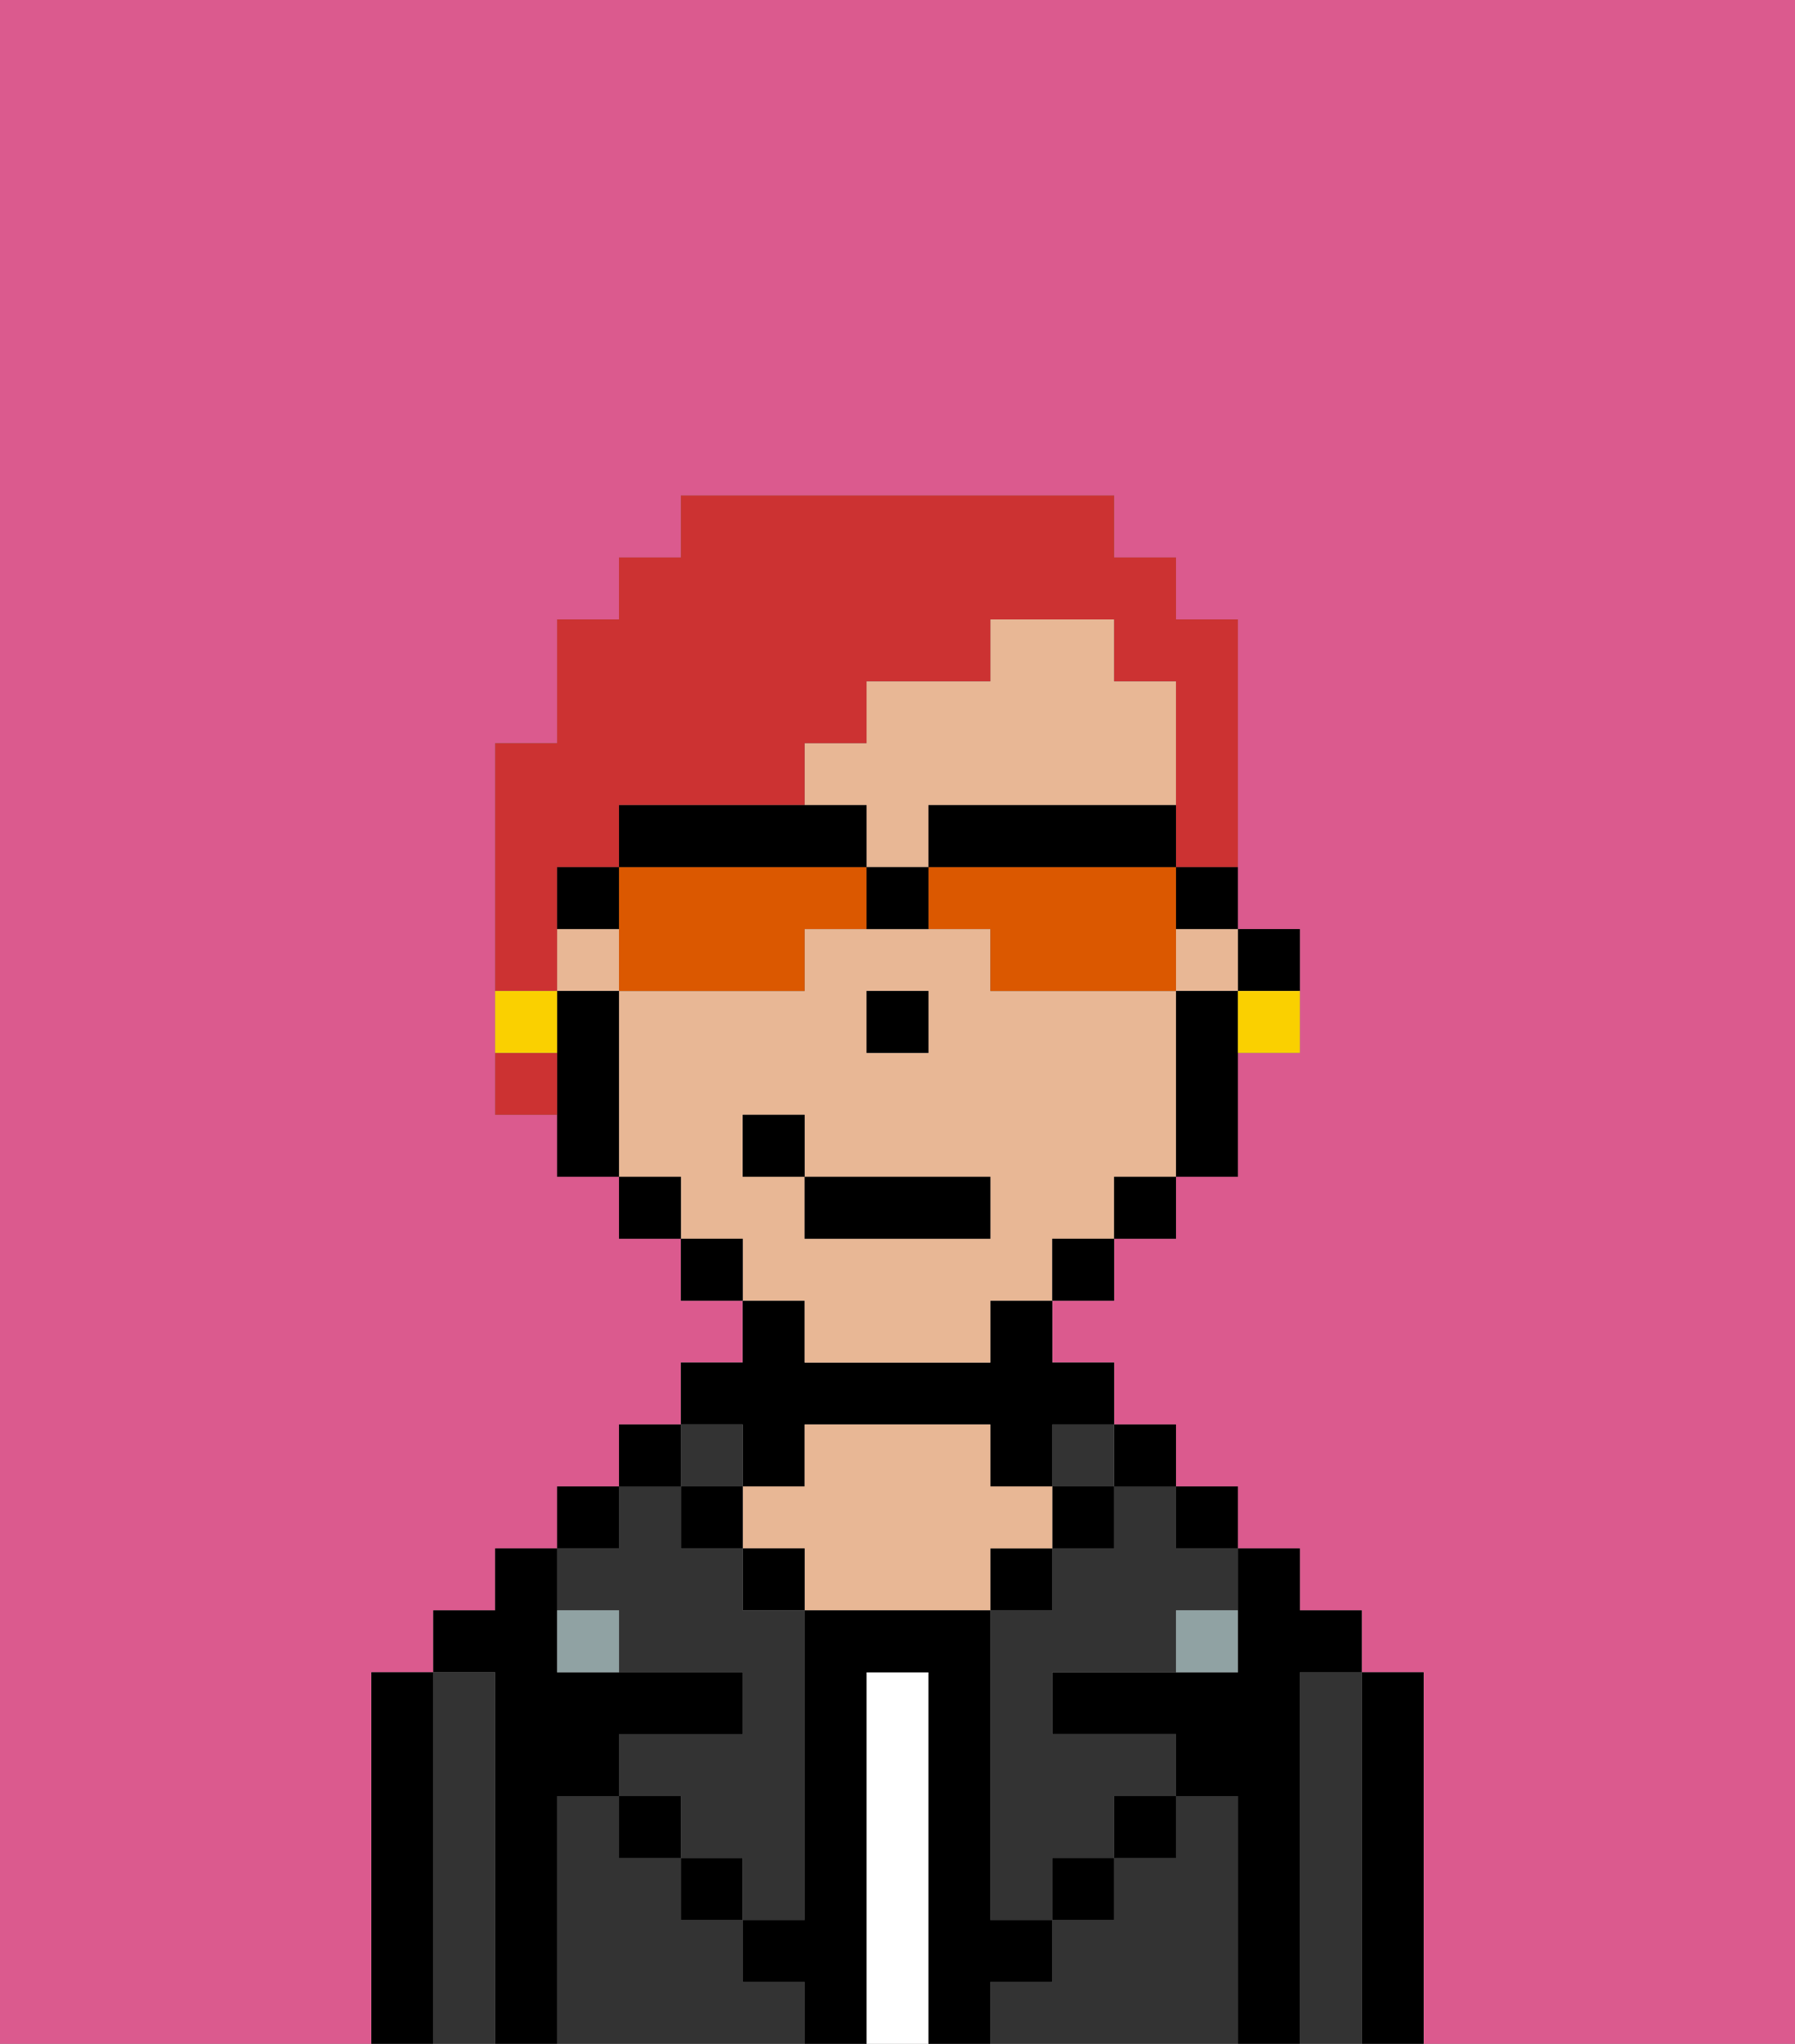 <svg xmlns="http://www.w3.org/2000/svg" viewBox="0 0 29 33"><rect x="0" y="0" width="29" height="33" fill="#808080" stroke="none"/><defs><style>polygon,rect,path{shape-rendering:crispedges;}.gb6-1{fill:#db5a8e;}.gb6-2{fill:#000000;}.gb6-3{fill:#333333;}.gb6-4{fill:#ffffff;}.gb6-5{fill:#e8b795;}.gb6-6{fill:#90a2a3;}.gb6-7{fill:#cc3232;}.gb6-8{fill:#fad000;}.gb6-9{fill:#db5800;}</style></defs><path class="gb6-1" d="M0,33H6V27H7V26H8V25H9V24h1V23h1V22h1V21H11V20H10V19H9V18H8V12H9V10h1V9h1V8h7V9h1v1h1v5h1v2H20v2H19v1H18v1H17v1h1v1h1v1h1v1h1v1h1v1h1v6h6V0H0Z"/><path class="gb6-2" d="M23,27H22v6h1V27Z"/><path class="gb6-3" d="M22,27H21v6h1V27Z"/><path class="gb6-2" d="M21,27h1V26H21V25H20v2H17v1h2v1h1v4h1V27Z"/><rect class="gb6-2" x="19" y="24" width="1" height="1"/><path class="gb6-3" d="M20,29H19v1H18v1H17v1H16v1h4V29Z"/><rect class="gb6-2" x="18" y="23" width="1" height="1"/><path class="gb6-3" d="M18,25H17v1H16v5h1V30h1V29h1V28H17V27h2V26h1V25H19V24H18Z"/><rect class="gb6-3" x="17" y="23" width="1" height="1"/><rect class="gb6-2" x="17" y="24" width="1" height="1"/><rect class="gb6-2" x="18" y="29" width="1" height="1"/><rect class="gb6-2" x="16" y="25" width="1" height="1"/><path class="gb6-4" d="M15,27H14v6h1V27Z"/><path class="gb6-2" d="M12,24h1V23h3v1h1V23h1V22H17V21H16v1H13V21H12v1H11v1h1Z"/><path class="gb6-5" d="M17,25V24H16V23H13v1H12v1h1v1h3V25Z"/><rect class="gb6-2" x="12" y="25" width="1" height="1"/><path class="gb6-3" d="M12,32V31H11V30H10V29H9v4h4V32Z"/><rect class="gb6-3" x="11" y="23" width="1" height="1"/><rect class="gb6-2" x="11" y="24" width="1" height="1"/><rect class="gb6-2" x="11" y="30" width="1" height="1"/><rect class="gb6-2" x="10" y="23" width="1" height="1"/><rect class="gb6-2" x="9" y="24" width="1" height="1"/><path class="gb6-3" d="M10,26v1h2v1H10v1h1v1h1v1h1V26H12V25H11V24H10v1H9v1Z"/><path class="gb6-2" d="M9,29h1V28h2V27H9V25H8v1H7v1H8v6H9V29Z"/><path class="gb6-3" d="M8,27H7v6H8V27Z"/><path class="gb6-2" d="M7,27H6v6H7V27Z"/><rect class="gb6-2" x="10" y="29" width="1" height="1"/><rect class="gb6-2" x="17" y="30" width="1" height="1"/><path class="gb6-2" d="M17,32V31H16V26H13v5H12v1h1v1h1V27h1v6h1V32Z"/><path class="gb6-6" d="M9,26v1h1V26Z"/><path class="gb6-6" d="M19,27h1V26H19Z"/><path class="gb6-2" d="M21,16V15H20v1Z"/><rect class="gb6-5" x="19" y="15" width="1" height="1"/><path class="gb6-5" d="M13,22h3V21h1V20h1V19h1V16H16V15H13v1H10v3h1v1h1v1h1Zm1-6h1v1H14Zm-2,3V18h1v1h3v1H13V19Z"/><rect class="gb6-5" x="9" y="15" width="1" height="1"/><path class="gb6-5" d="M14,14h1V13h4V11H18V10H16v1H14v1H13v1h1Z"/><path class="gb6-2" d="M19,16v3h1V16Z"/><rect class="gb6-2" x="18" y="19" width="1" height="1"/><rect class="gb6-2" x="17" y="20" width="1" height="1"/><rect class="gb6-2" x="11" y="20" width="1" height="1"/><rect class="gb6-2" x="10" y="19" width="1" height="1"/><path class="gb6-2" d="M10,16H9v3h1V16Z"/><rect class="gb6-2" x="14" y="16" width="1" height="1"/><rect class="gb6-2" x="13" y="19" width="3" height="1"/><rect class="gb6-2" x="12" y="18" width="1" height="1"/><path class="gb6-7" d="M8,17v1H9V17Z"/><path class="gb6-7" d="M9,15V14h1V13h3V12h1V11h2V10h2v1h1v3h1V10H19V9H18V8H11V9H10v1H9v2H8v4H9Z"/><path class="gb6-8" d="M20,17h1V16H20Z"/><path class="gb6-8" d="M9,16H8v1H9Z"/><path class="gb6-9" d="M13,14H10v2h3V15h1V14Z"/><path class="gb6-9" d="M19,14H15v1h1v1h3V14Z"/><path class="gb6-2" d="M15,13v1h4V13H15Z"/><path class="gb6-2" d="M13,14h1V13H10v1h3Z"/><path class="gb6-2" d="M19,15h1V14H19Z"/><path class="gb6-2" d="M10,14H9v1h1Z"/><path class="gb6-2" d="M14,14v1h1V14Z"/></svg>